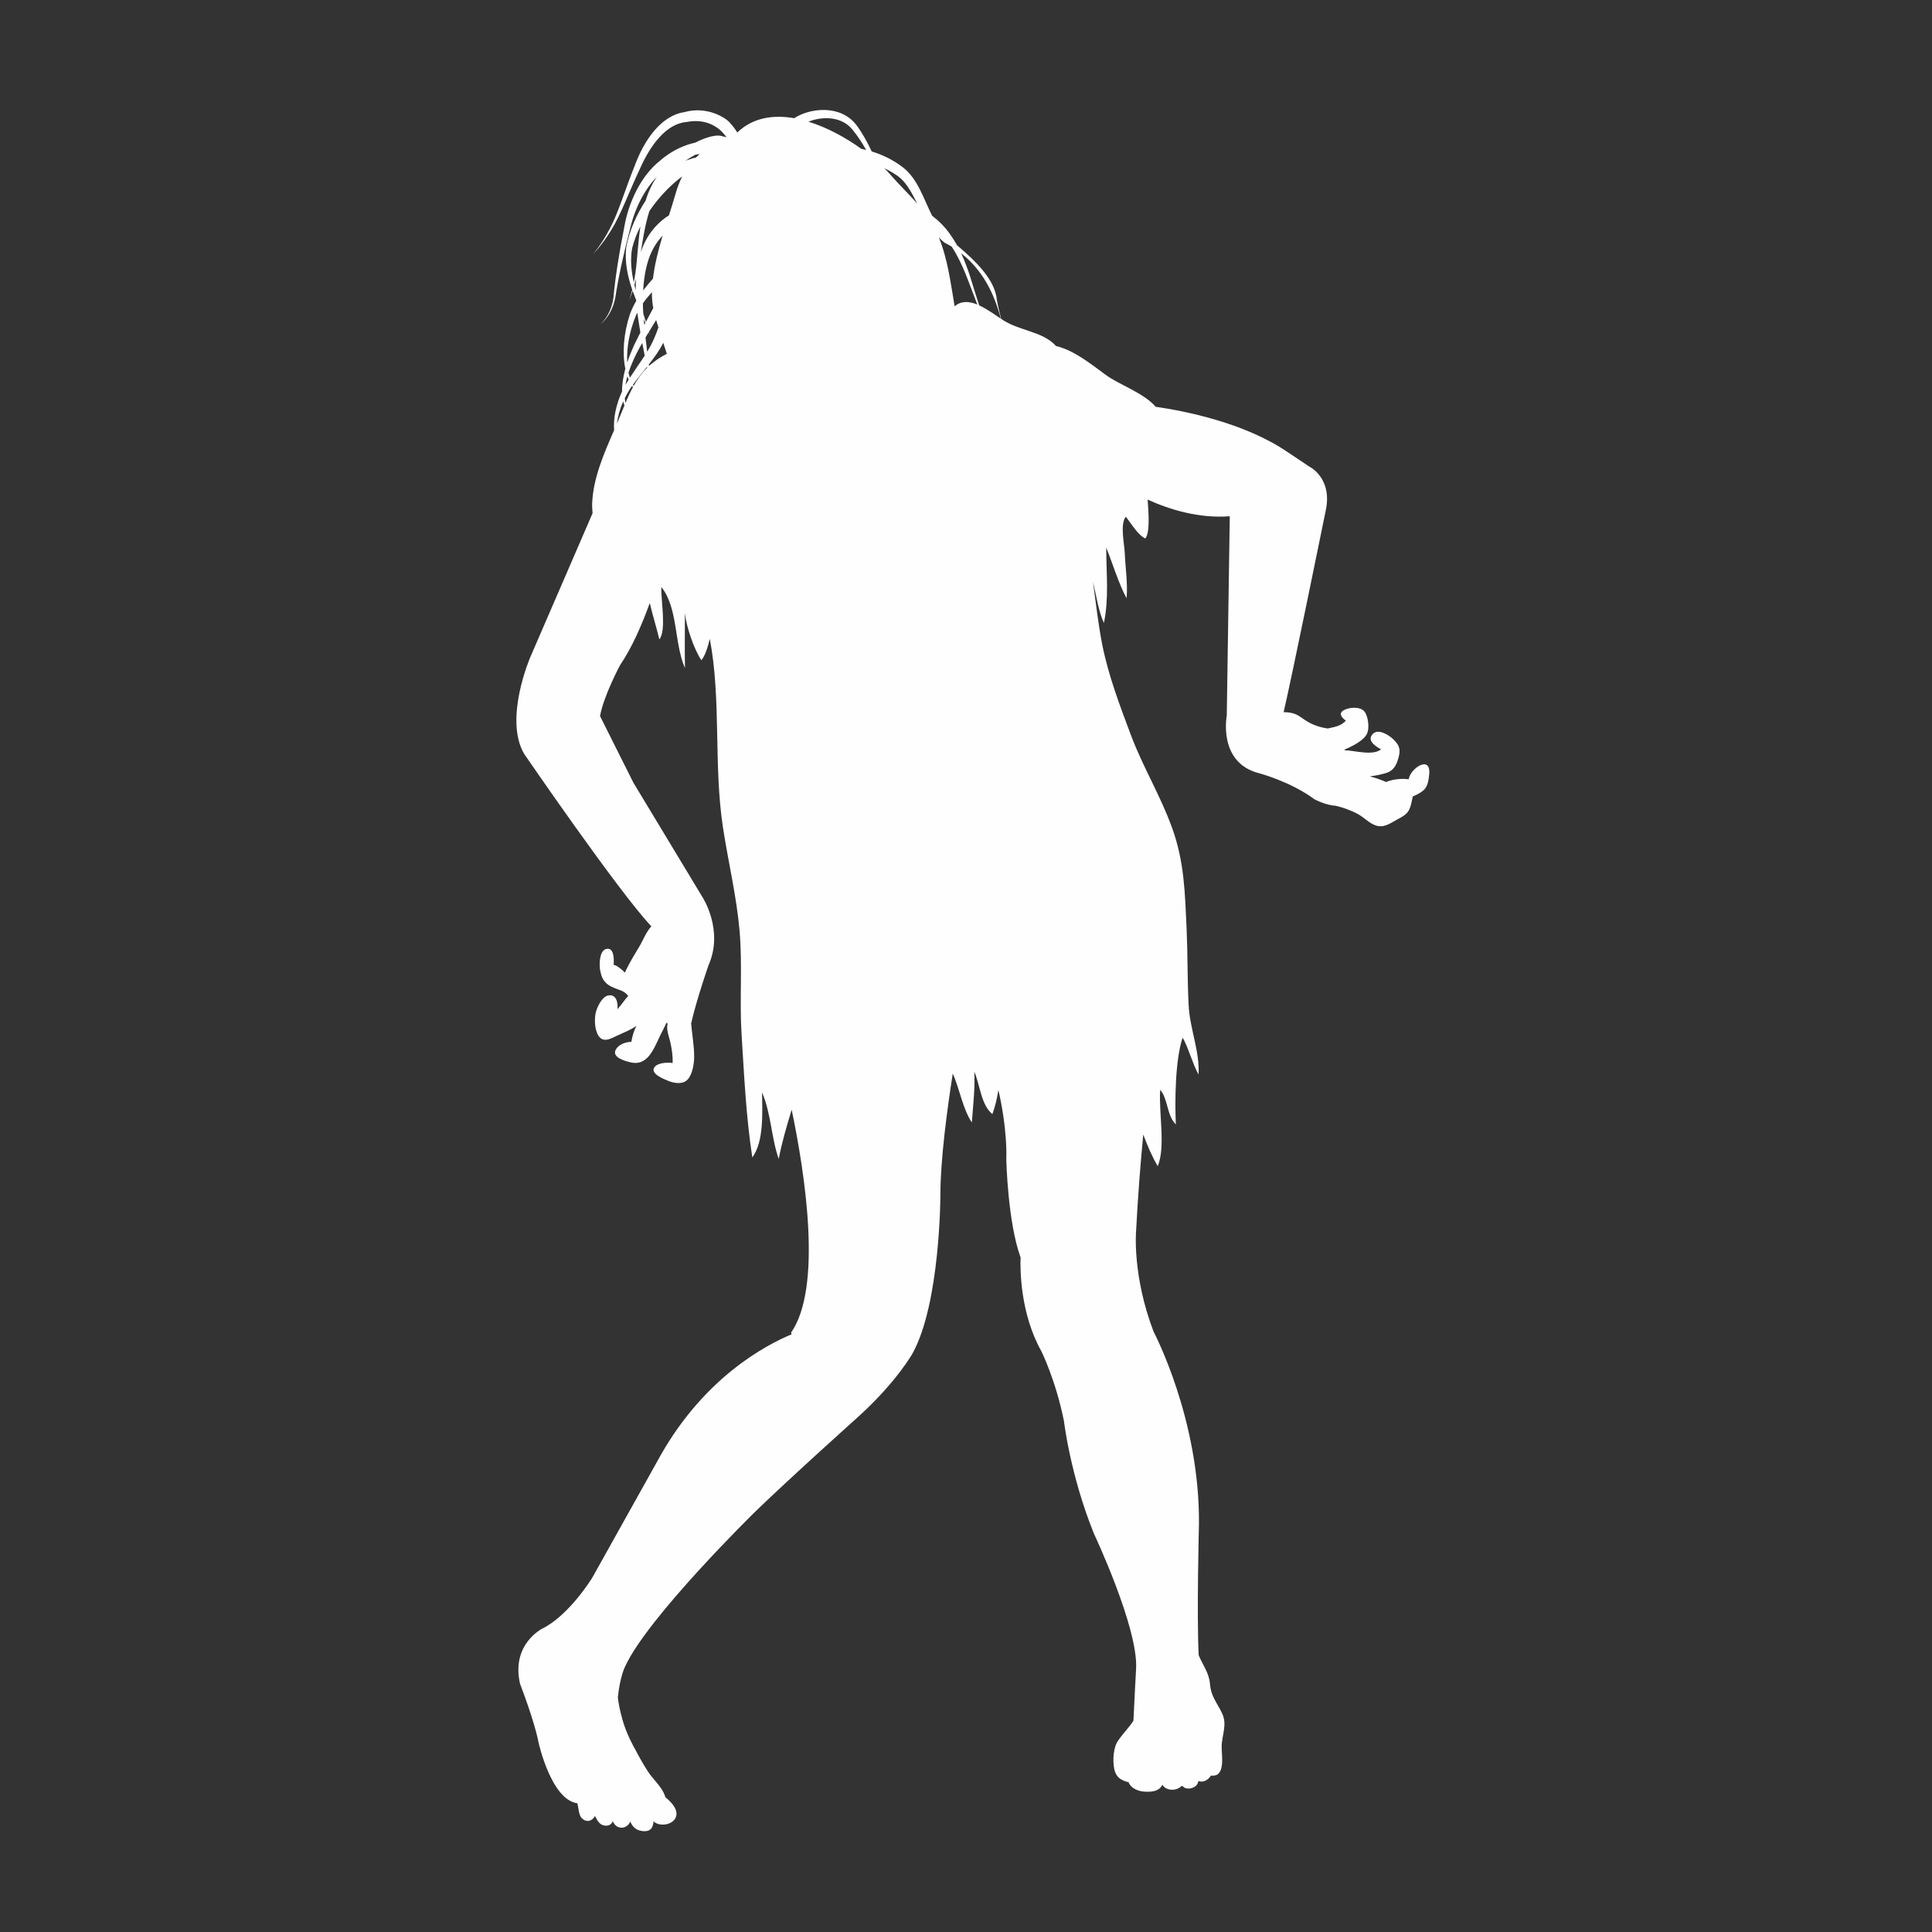 <svg xmlns="http://www.w3.org/2000/svg" xmlns:xlink="http://www.w3.org/1999/xlink" width="200" zoomAndPan="magnify" viewBox="0 0 150 150" height="200" preserveAspectRatio="xMidYMid meet" version="1.0"><rect x="0" y="0" width="150" height="150" fill="#333333" stroke="none"/><defs><clipPath id="id1"><path d="M 40 8.062 L 111 8.062 L 111 142.312 L 40 142.312 Z M 40 8.062 " clip-rule="nonzero"/></clipPath></defs><g clip-path="url(#id1)"><path fill="#fffeff" d="M 109.371 60.504 C 108.84 60.418 108.047 60.516 107.625 60.715 C 107.191 60.535 106.754 60.371 106.352 60.285 C 106.793 60.215 107.223 60.141 107.645 60.008 C 108.195 59.832 108.41 59.414 108.562 58.887 C 108.77 58.172 108.664 57.859 108.133 57.359 C 107.801 57.051 106.934 56.496 106.523 57.051 C 106.168 57.531 106.785 57.938 107.223 58.176 C 106.598 58.715 105.082 58.25 104.402 58.25 L 104.383 58.199 C 105.039 57.922 105.957 57.461 106.164 56.891 C 106.324 56.453 106.219 55.594 105.934 55.242 C 105.617 54.855 104.852 54.902 104.414 55.098 C 103.855 55.355 104.148 55.695 104.492 55.953 C 104.098 56.391 103.594 56.441 103.086 56.559 C 102.535 56.484 102 56.309 101.535 56.039 C 101.203 55.852 100.918 55.582 100.566 55.441 C 100.281 55.324 99.949 55.297 99.66 55.293 C 100.258 52.773 102.926 39.656 102.926 39.656 C 103.484 37.094 101.645 36.219 101.645 36.219 L 99.965 35.098 C 96.641 32.824 91.996 31.91 89.727 31.582 C 88.797 30.504 86.922 29.883 85.871 29.121 C 84.707 28.273 83.426 27.211 81.996 26.867 C 80.902 25.68 79.156 25.727 77.742 24.77 C 77.625 24.363 77.504 23.863 77.395 23.273 C 77.25 21.734 75.801 20.305 74.309 19.047 C 74.148 18.762 73.973 18.48 73.777 18.207 C 73.383 17.633 72.895 17.152 72.367 16.746 C 71.699 15.414 71.266 13.902 70.102 12.992 C 69.215 12.316 68.355 11.965 67.68 11.758 C 67.367 11.098 67.004 10.41 66.527 9.754 C 65.316 8.113 62.938 8.352 61.66 9.176 C 60.016 8.891 58.434 9.137 57.242 10.289 C 57.082 10.023 56.883 9.758 56.633 9.492 C 56.344 9.16 54.914 8.211 53.145 8.703 C 51.219 8.992 49.938 11.074 49.281 12.863 C 48.535 14.703 48.008 16.535 47.332 17.781 C 46.676 19.035 46.031 19.723 46.059 19.742 C 46.031 19.723 46.719 19.078 47.461 17.852 C 48.219 16.637 48.871 14.809 49.707 13.055 C 50.492 11.281 51.73 9.602 53.297 9.473 C 54.855 9.164 55.738 9.938 55.992 10.168 C 56.145 10.324 56.281 10.488 56.41 10.652 C 56.309 10.625 56.203 10.602 56.086 10.582 C 55.719 10.422 54.898 10.598 53.969 11.078 C 53.281 11.223 52.227 11.609 51.242 12.48 C 49.824 13.586 48.801 15.641 48.465 17.656 C 48.066 19.645 47.762 21.609 47.633 23.059 C 47.445 24.543 46.59 25.184 46.617 25.18 C 46.586 25.188 47.488 24.594 47.777 23.086 C 47.992 21.633 48.406 19.723 48.918 17.766 C 49.285 16.188 50.023 14.734 50.992 13.738 C 50.629 14.281 50.328 14.895 50.133 15.566 C 49.457 16.602 48.879 17.84 48.617 19.203 C 48.488 20.41 48.754 21.527 49.086 22.488 C 48.953 23.027 48.844 23.336 48.855 23.34 C 48.844 23.336 48.961 23.062 49.117 22.578 C 49.207 22.828 49.297 23.07 49.391 23.301 C 49.391 23.32 49.391 23.344 49.395 23.367 C 49.203 23.691 49.039 24.035 48.906 24.402 C 48.418 25.875 48.301 27.426 48.551 28.629 C 48.383 29.246 48.289 29.844 48.297 30.395 C 47.824 31.414 47.609 32.5 47.68 33.398 C 46.891 35.215 46.074 37.059 45.977 39.031 C 45.965 39.309 45.98 39.574 46.008 39.844 L 41.176 51.012 C 41.176 51.012 39.098 55.809 40.695 58.531 C 40.695 58.531 48.062 69.281 50.57 71.918 C 50.199 72.309 49.871 73.094 49.707 73.371 C 49.273 74.102 48.863 74.746 48.516 75.512 C 48.262 75.242 47.898 74.965 47.641 74.902 C 47.688 74.426 47.656 73.477 47.023 73.691 C 46.531 73.863 46.523 74.879 46.586 75.273 C 46.688 75.895 46.879 76.32 47.488 76.613 C 48.02 76.871 48.434 76.875 48.777 77.324 C 48.508 77.605 48.242 78.02 47.941 78.355 C 47.992 77.824 47.844 77.168 47.215 77.289 C 46.746 77.383 46.375 78.156 46.266 78.57 C 46.133 79.09 46.168 79.891 46.426 80.352 C 46.793 81.008 47.395 80.656 47.906 80.41 C 48.398 80.176 48.957 79.977 49.41 79.645 C 49.219 80.031 49.086 80.449 49.02 80.887 C 48.566 80.895 48.035 81.094 47.816 81.48 C 47.473 82.094 48.508 82.371 48.938 82.477 C 50.254 82.805 50.746 81.473 51.215 80.48 C 51.383 80.125 51.586 79.777 51.738 79.406 C 51.773 79.43 51.805 79.453 51.836 79.473 C 51.707 79.945 51.949 80.492 52.047 80.93 C 52.148 81.395 52.254 81.996 52.219 82.531 C 51.75 82.465 51.035 82.527 50.805 82.867 C 50.477 83.348 51.473 83.746 51.805 83.887 C 52.281 84.094 53.023 84.254 53.426 83.77 C 53.773 83.352 53.895 82.551 53.895 82.043 C 53.895 81.184 53.734 80.336 53.66 79.465 C 54.066 77.645 55.016 74.922 55.016 74.922 C 56.215 72.203 54.535 69.645 54.535 69.645 L 49.176 60.766 L 46.586 55.594 C 46.875 54 48.137 51.652 48.137 51.652 C 49.059 50.297 49.84 48.508 50.449 46.816 C 50.668 47.766 50.977 48.742 51.191 49.641 C 51.762 48.949 51.297 46.539 51.348 45.578 C 52.652 47.203 52.332 49.934 53.18 51.867 C 53.156 50.445 53.176 49.02 53.176 47.598 C 53.289 48.68 53.875 50.387 54.453 51.262 C 54.734 50.934 54.945 50.281 55.109 49.602 C 56.012 54.336 55.387 59.43 56.137 64.285 C 56.543 66.93 57.191 69.613 57.422 72.285 C 57.652 74.934 57.41 77.656 57.574 80.281 C 57.773 83.461 57.926 86.738 58.41 89.863 C 59.309 88.645 59.191 86.41 59.164 84.816 C 59.867 86.418 59.879 88.344 60.461 89.98 C 60.691 88.738 61.074 87.457 61.465 86.156 C 62.512 91.164 63.867 99.961 61.414 103.473 L 61.465 103.594 C 59.449 104.43 54.762 106.914 51.336 112.91 L 45.977 122.504 C 45.977 122.504 44.215 125.383 42.137 126.426 C 42.137 126.426 39.656 127.625 40.379 130.742 C 40.379 130.742 41.5 133.621 41.816 135.301 C 41.816 135.301 42.793 139.738 44.824 140.004 C 44.926 140.355 44.926 140.918 45.16 141.152 C 45.559 141.555 46 141.363 46.195 140.992 C 46.367 141.32 46.543 141.707 46.977 141.742 C 47.301 141.77 47.488 141.621 47.578 141.398 C 47.867 142.102 48.688 142.027 48.93 141.426 C 49.105 141.805 49.336 142.09 49.855 142.16 C 50.527 142.246 50.699 141.887 50.742 141.41 C 51.16 141.824 52.129 141.711 52.422 141.188 C 52.75 140.609 52.211 139.984 51.664 139.539 C 51.648 139.488 51.629 139.441 51.609 139.387 C 51.383 138.723 50.68 138.129 50.293 137.523 C 49.852 136.844 49.496 136.164 49.117 135.457 C 48.73 134.723 48.43 133.953 48.234 133.164 C 48.145 132.812 48.027 132.305 47.969 131.793 C 48.137 130.133 48.535 129.383 48.535 129.383 C 50.293 125.543 58.613 117.387 58.613 117.387 C 61.332 114.75 66.773 109.871 66.773 109.871 C 69.652 107.23 70.852 105.074 70.852 105.074 C 73.012 101.152 73.012 92.754 73.012 92.754 C 73.012 90.004 73.555 86.016 73.973 83.348 C 74.516 84.574 74.754 86.113 75.453 87.145 C 75.551 85.816 75.707 84.531 75.645 83.207 C 76.094 84.234 76.16 85.77 77.047 86.5 C 77.27 85.906 77.406 85.281 77.516 84.633 C 77.73 85.551 78.191 87.82 78.129 90.039 C 78.129 90.039 78.238 94.887 79.238 97.629 C 79.203 98.543 79.203 101.965 80.852 104.91 C 80.852 104.91 81.969 107.148 82.609 110.352 C 82.609 110.352 83.09 114.508 84.93 119.066 C 84.93 119.066 88.367 126.344 88.207 129.543 C 88.207 129.543 88.066 132.094 88 133.598 C 87.676 134.102 87.238 134.531 86.809 135.141 C 86.438 135.668 86.379 136.641 86.504 137.305 C 86.648 138.031 87.062 138.227 87.625 138.375 C 87.793 138.84 88.379 139.078 88.844 139.102 C 89.547 139.145 90.016 139.035 90.246 138.566 C 90.535 139.059 91.332 139.07 91.73 138.672 L 91.848 138.68 C 91.953 138.902 92.422 138.914 92.699 138.754 C 92.926 138.625 93.012 138.469 93.043 138.281 C 93.441 138.418 93.801 138.195 94.02 137.852 C 95.184 138.023 94.84 136.25 94.848 135.621 C 94.855 134.699 95.324 133.895 94.859 132.969 C 94.461 132.16 94.023 131.703 93.945 130.762 C 93.871 129.859 93.398 129.316 93.066 128.512 C 92.906 125.398 93.086 118.348 93.086 118.348 C 93.168 110.191 89.566 103.395 89.566 103.395 C 87.887 98.992 88.207 95.555 88.207 95.555 C 88.344 92.906 88.543 90.383 88.762 88.086 C 89.117 89.031 89.504 89.91 89.887 90.539 C 90.516 89.004 89.949 86.367 90.078 84.613 C 90.688 85.316 90.586 86.609 91.293 87.301 C 91.207 85.539 91.242 82.258 91.816 80.574 C 92.191 81.129 92.586 82.594 93.055 83.426 C 93.16 81.641 92.371 79.844 92.285 78.039 C 92.184 76.062 92.215 74.078 92.129 72.121 C 91.996 69.277 91.953 66.922 91.008 64.293 C 90.098 61.766 88.738 59.559 87.809 57.086 C 86.941 54.781 86.051 52.426 85.578 50.051 C 85.277 48.535 85.074 46.75 84.855 45.141 C 85.102 46.234 85.309 47.508 85.707 48.367 C 86.113 46.426 85.887 44.496 85.887 42.52 C 86.348 43.633 86.855 45.336 87.469 46.449 C 87.566 45.262 87.375 44.117 87.328 42.957 C 87.297 42.242 86.945 40.676 87.406 40.121 C 87.812 40.617 88.348 41.555 88.926 41.805 C 89.277 41.355 89.191 39.945 89.102 38.789 C 90.816 39.566 93.086 40.266 95.48 40.082 L 95.246 55.566 C 95.246 55.566 94.527 59.25 97.805 60.047 C 97.805 60.047 100.203 60.688 102.043 62.047 C 102.043 62.047 102.922 62.531 103.723 62.559 L 103.723 62.566 C 104.297 62.695 104.887 62.918 105.414 63.195 C 105.879 63.445 106.301 63.914 106.805 64.086 C 107.43 64.297 107.902 63.945 108.445 63.645 C 109.047 63.312 109.379 63.176 109.555 62.445 C 109.602 62.246 109.652 62.035 109.691 61.832 C 109.977 61.719 110.242 61.578 110.473 61.398 C 110.859 61.098 110.922 60.562 110.965 60.09 C 111.094 58.613 109.504 59.629 109.371 60.504 Z M 71.211 15.801 C 70.543 15.043 69.797 14.328 69.156 13.59 C 69.004 13.418 68.84 13.242 68.664 13.066 C 68.973 13.211 69.293 13.383 69.605 13.602 C 70.309 14.051 70.746 14.883 71.211 15.801 Z M 48.562 31.277 C 48.559 31.262 48.555 31.242 48.551 31.223 C 48.531 31.125 48.52 31.02 48.508 30.914 C 48.633 30.66 48.773 30.41 48.93 30.168 C 48.977 30.102 49.027 30.031 49.074 29.965 C 49.098 29.996 49.121 30.02 49.145 30.051 C 48.93 30.445 48.742 30.855 48.562 31.277 Z M 48.902 29.328 C 48.898 29.309 48.891 29.289 48.883 29.27 C 48.852 29.16 48.824 29.047 48.797 28.93 C 49.008 28.285 49.309 27.625 49.66 26.988 C 49.727 26.871 49.797 26.75 49.867 26.633 C 49.93 26.973 49.992 27.301 50.055 27.613 C 49.699 28.156 49.293 28.723 48.902 29.328 Z M 51.84 16.785 C 51.516 16.984 50.469 17.746 49.895 19.191 C 49.84 19.316 49.797 19.449 49.754 19.582 C 49.906 18.582 50.082 17.473 50.414 16.395 C 51.246 15.164 52.242 14.223 52.965 13.703 C 52.754 14.121 52.59 14.559 52.457 15.023 C 52.293 15.594 52.113 16.16 51.934 16.727 C 51.902 16.746 51.871 16.762 51.84 16.785 Z M 53.996 12.008 C 54.121 11.984 54.234 11.969 54.328 11.957 C 54.227 12.043 54.125 12.137 54.031 12.23 C 53.855 12.266 53.676 12.312 53.484 12.391 C 53.402 12.406 53.305 12.445 53.191 12.496 C 53.465 12.309 53.734 12.145 53.996 12.008 Z M 50.719 23.918 C 50.531 24.266 50.34 24.621 50.148 24.988 C 50.09 24.801 50.023 24.594 49.949 24.367 C 49.945 24.297 49.938 24.227 49.934 24.156 C 49.922 23.957 49.914 23.754 49.914 23.555 C 50.125 23.25 50.367 22.961 50.617 22.684 C 50.605 23.105 50.645 23.516 50.719 23.918 Z M 49.98 24.762 C 50.023 24.871 50.062 24.977 50.102 25.074 C 50.074 25.129 50.047 25.18 50.02 25.23 C 50.008 25.074 49.992 24.918 49.98 24.762 Z M 50.117 26.203 C 50.199 26.066 50.281 25.926 50.363 25.789 C 50.426 25.965 50.457 26.059 50.457 26.059 C 50.457 26.059 50.43 25.957 50.379 25.77 C 50.566 25.457 50.758 25.148 50.945 24.844 C 50.961 24.902 50.98 24.961 50.996 25.02 C 51.039 25.148 51.078 25.281 51.121 25.41 C 51.035 25.672 50.93 25.953 50.797 26.25 C 50.656 26.602 50.465 26.949 50.246 27.309 C 50.203 26.953 50.16 26.586 50.117 26.203 Z M 49.078 19.273 C 49.23 18.676 49.453 18.109 49.719 17.578 C 49.52 18.93 49.48 20.199 49.332 21.188 C 49.293 21.457 49.254 21.703 49.207 21.926 C 49.02 21.09 48.918 20.184 49.078 19.273 Z M 49.254 22.125 C 49.297 21.977 49.336 21.816 49.379 21.648 C 49.359 21.938 49.355 22.23 49.359 22.523 C 49.324 22.391 49.289 22.258 49.254 22.125 Z M 50.613 19.508 C 50.859 18.992 51.16 18.594 51.445 18.297 C 51.117 19.395 50.832 20.504 50.695 21.633 C 50.438 21.922 50.18 22.227 49.934 22.551 C 50 21.41 50.207 20.328 50.613 19.508 Z M 49.344 24.566 C 49.387 24.469 49.43 24.367 49.48 24.27 C 49.555 24.797 49.637 25.316 49.719 25.816 C 49.559 26.137 49.398 26.457 49.238 26.781 C 49.035 27.23 48.848 27.691 48.699 28.148 C 48.637 27.055 48.859 25.762 49.344 24.566 Z M 48.746 29.316 C 48.766 29.371 48.789 29.422 48.809 29.473 C 48.727 29.605 48.645 29.742 48.562 29.883 C 48.598 29.664 48.648 29.441 48.711 29.215 C 48.723 29.25 48.734 29.285 48.746 29.316 Z M 48.387 31.164 C 48.395 31.191 48.402 31.223 48.41 31.254 C 48.43 31.332 48.453 31.406 48.48 31.48 C 48.414 31.645 48.348 31.812 48.277 31.977 C 48.156 32.281 48.031 32.582 47.902 32.887 C 47.965 32.332 48.129 31.742 48.387 31.164 Z M 49.496 32.93 C 49.5 32.934 49.5 32.938 49.496 32.938 C 49.5 32.938 49.5 32.934 49.496 32.93 Z M 50.211 30.852 C 50.219 30.855 50.219 30.855 50.215 30.859 C 50.219 30.859 50.219 30.855 50.211 30.852 Z M 49.195 29.961 C 49.176 29.934 49.156 29.906 49.141 29.875 C 49.48 29.406 49.863 28.941 50.23 28.48 C 50.234 28.504 50.238 28.523 50.246 28.547 C 50.242 28.551 50.238 28.551 50.238 28.555 C 49.809 28.988 49.477 29.465 49.195 29.961 Z M 50.391 28.41 C 50.383 28.371 50.379 28.336 50.375 28.297 C 50.812 27.738 51.219 27.176 51.496 26.613 C 51.586 26.898 51.676 27.184 51.773 27.469 C 51.246 27.73 50.742 28.09 50.391 28.41 Z M 62.77 9.449 C 63.848 9.012 65.332 9.023 66.172 10.051 C 66.586 10.547 66.938 11.094 67.25 11.641 C 67.109 11.605 66.984 11.578 66.871 11.555 C 65.648 10.672 64.211 9.891 62.77 9.449 Z M 74.117 23.781 C 73.805 21.957 73.586 20.133 72.895 18.441 C 73.027 18.578 73.168 18.707 73.32 18.832 C 73.523 18.934 73.711 19.043 73.895 19.156 C 74.781 20.508 75.25 22.055 75.699 23.172 C 75.758 23.336 75.82 23.496 75.879 23.645 C 75.25 23.387 74.629 23.336 74.117 23.781 Z M 76.02 23.707 C 75.961 23.527 75.898 23.332 75.836 23.125 C 75.516 22.168 75.211 20.91 74.621 19.66 C 76.625 21.23 77.348 23.418 77.707 24.746 C 77.188 24.395 76.602 23.973 76.02 23.707 Z M 76.02 23.707 " fill-opacity="1" fill-rule="nonzero"/></g></svg>